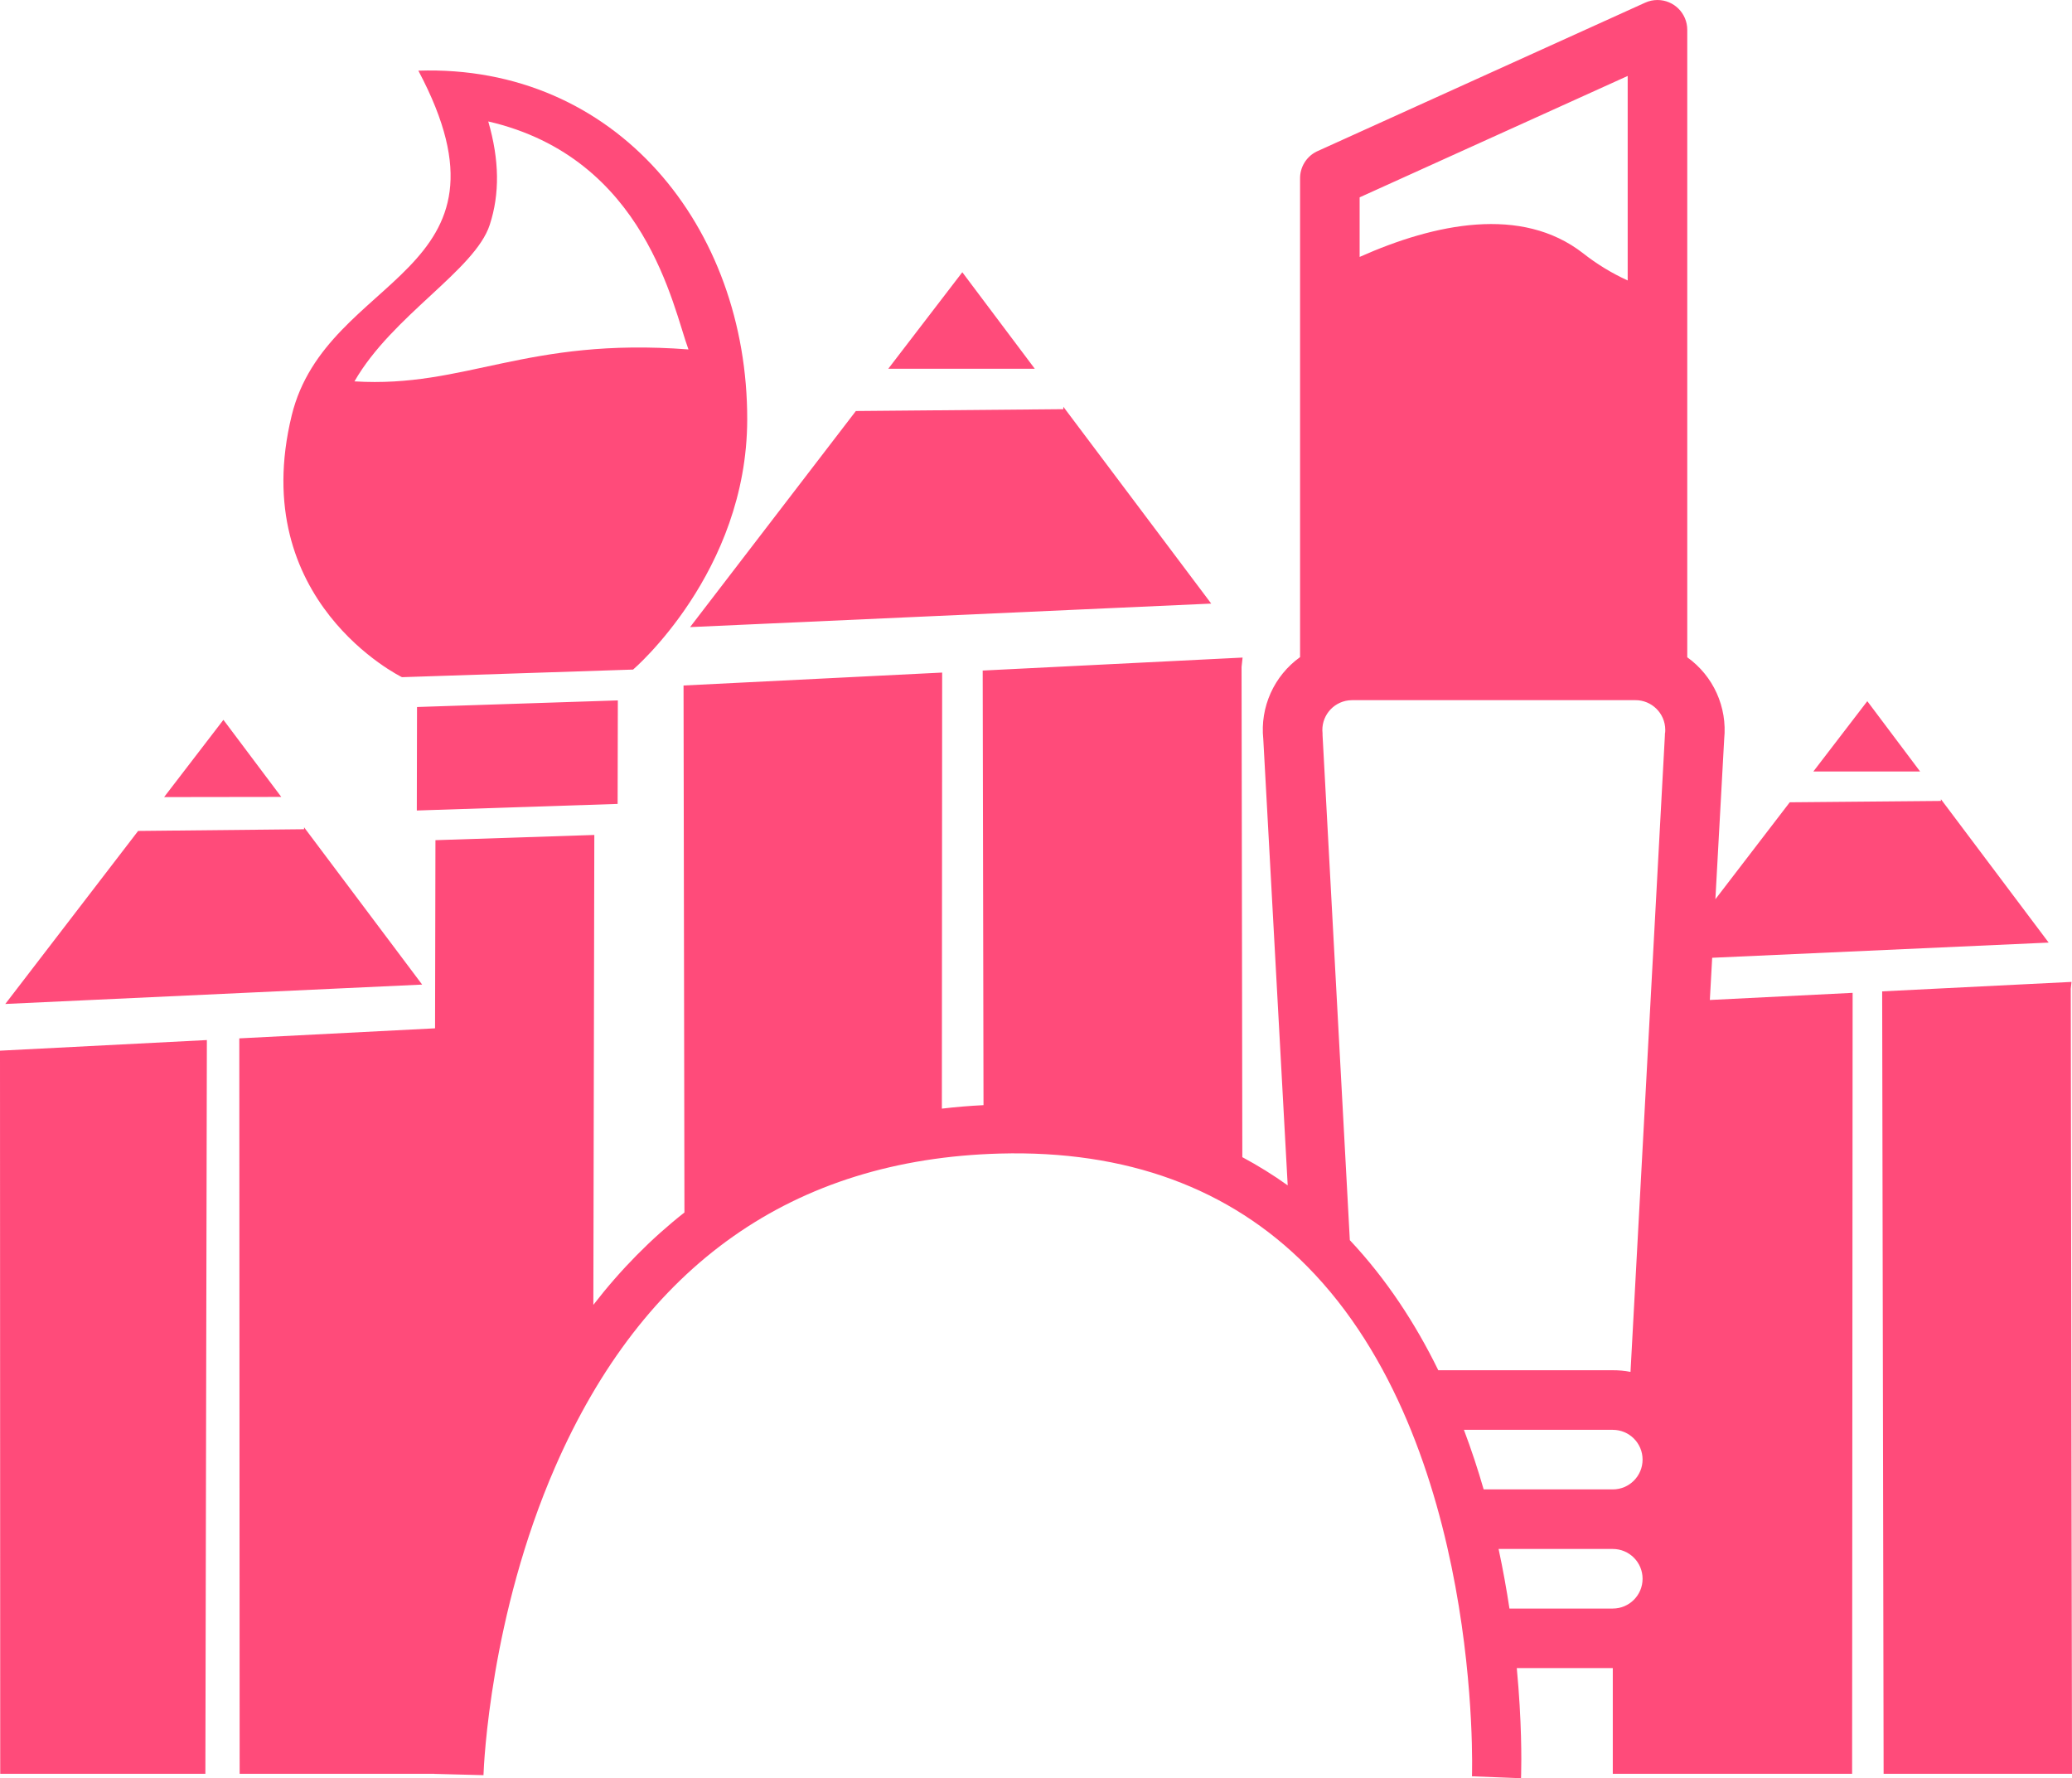 <svg version="1.1" id="图层_1" x="0px" y="0px" width="211.036px" height="181.092px" viewBox="0 0 211.036 181.092" enable-background="new 0 0 211.036 181.092" xml:space="preserve" xmlns="http://www.w3.org/2000/svg" xmlns:xlink="http://www.w3.org/1999/xlink" xmlns:xml="http://www.w3.org/XML/1998/namespace">
  <path fill="#FF4B7A" d="M195.564,78.565h-10.87l5.493-7.159L195.564,78.565z M210.91,100.691c0.032-0.246,0.056-0.473,0.077-0.695
	l-19.286,0.963l0.148,79.682h19.187L210.91,100.691z M22.755,73.307l-6.041,7.867l11.934-0.017L22.755,73.307z M0.023,180.641
	h20.895l0.152-74.723L0,107L0.023,180.641z M30.97,84.249l-0.001,0.199l-16.9,0.174l-13.529,17.62l42.457-1.973L30.97,84.249z
	 M62.906,81.869l0.022-10.541l-20.454,0.672l-0.021,10.541L62.906,81.869z M29.71,42.31c3.553-14.566,24.044-14.145,12.9-35.114
	c20.151-0.663,33.537,15.933,33.495,35.54c-0.031,15.557-11.623,25.452-11.623,25.452L40.94,68.963
	C40.94,68.963,25.091,61.25,29.71,42.31z M36.103,38.839c11.335,0.693,17.46-4.515,34.018-3.253
	c-1.57-4.202-4.313-19.501-20.392-23.219c1.141,3.936,1.18,7.374,0.152,10.529C48.373,27.517,39.941,32.14,36.103,38.839z
	 M174.15,101.836l14.543-0.727l-0.053,79.531h-18.309h-6.066v-10.762h-9.778c0.514,5.449,0.478,9.434,0.444,10.762
	c-0.005,0.215-0.01,0.383-0.013,0.451l-2.512-0.098l-2.484-0.098c0.013-0.336,1.09-33.859-16.795-51.939
	c-7.888-7.975-18.416-11.83-31.304-11.479c-21.064,0.584-36.3,11.324-45.282,31.922c-6.602,15.139-7.258,30.258-7.296,31.322
	c-0.001,0.033-0.002,0.053-0.002,0.059l-4.998-0.131c0-0.002,0-0.008,0-0.01h-0.095H24.409l-0.036-74.893l19.938-1.023
	c0.023-11.186,0.04-19.161,0.04-19.161l16.182-0.531c0,0-0.051,24.479-0.099,47.854c2.786-3.604,5.886-6.74,9.277-9.408
	l-0.091-53.667l26.34-1.317l-0.029,44.409c1.391-0.166,2.805-0.283,4.241-0.355l-0.083-44.259l26.47-1.322
	c-0.029,0.306-0.062,0.618-0.104,0.954l0.078,49.924c1.6,0.859,3.143,1.811,4.621,2.873l-2.487-45.455
	c-0.341-3.251,1.09-6.437,3.747-8.342V18.202c-0.021-1.165,0.629-2.237,1.668-2.761l33.475-15.167
	c0.396-0.181,0.825-0.274,1.26-0.273c1.675,0,3.033,1.359,3.033,3.034v63.902c2.657,1.899,4.093,5.077,3.761,8.327l-0.896,16.312
	l7.573-9.872l15.395-0.137l0.001-0.182l10.975,14.606l-34.271,1.547L174.15,101.836z M138.48,26.165
	c7.66-3.413,16.487-5.248,22.752-0.379c1.399,1.105,2.928,2.036,4.55,2.776V7.735L138.48,20.098V26.165z M167.299,160.777
	c0-1.676-1.358-3.033-3.033-3.033h-11.633c0.45,2.098,0.813,4.129,1.107,6.068h10.525
	C165.94,163.813,167.299,162.453,167.299,160.777z M167.299,148.645c0-1.678-1.358-3.033-3.033-3.033h-15.164
	c0.763,2.027,1.433,4.057,2.01,6.066h13.154C165.94,151.678,167.299,150.318,167.299,148.645z M169.609,74.317
	c-0.012-1.675-1.378-3.025-3.054-3.014h-28.818c-0.123-0.001-0.246,0.006-0.369,0.021c-1.664,0.192-2.856,1.698-2.664,3.362
	c0,0.061,0,0.182,0,0.182l2.778,51.427c3.743,3.982,6.694,8.52,9.01,13.248h17.773c0.605-0.004,1.21,0.053,1.805,0.168l3.504-64.858
	c0-0.06,0-0.182,0-0.182l0.015,0.015C169.604,74.563,169.609,74.44,169.609,74.317z M98.012,27.725l-7.539,9.826h14.92
	L98.012,27.725z M123.364,61.469l-15.063-20.049l-0.001,0.25l-21.129,0.188L70.286,63.863L123.364,61.469z" class="color c1"/>
</svg>